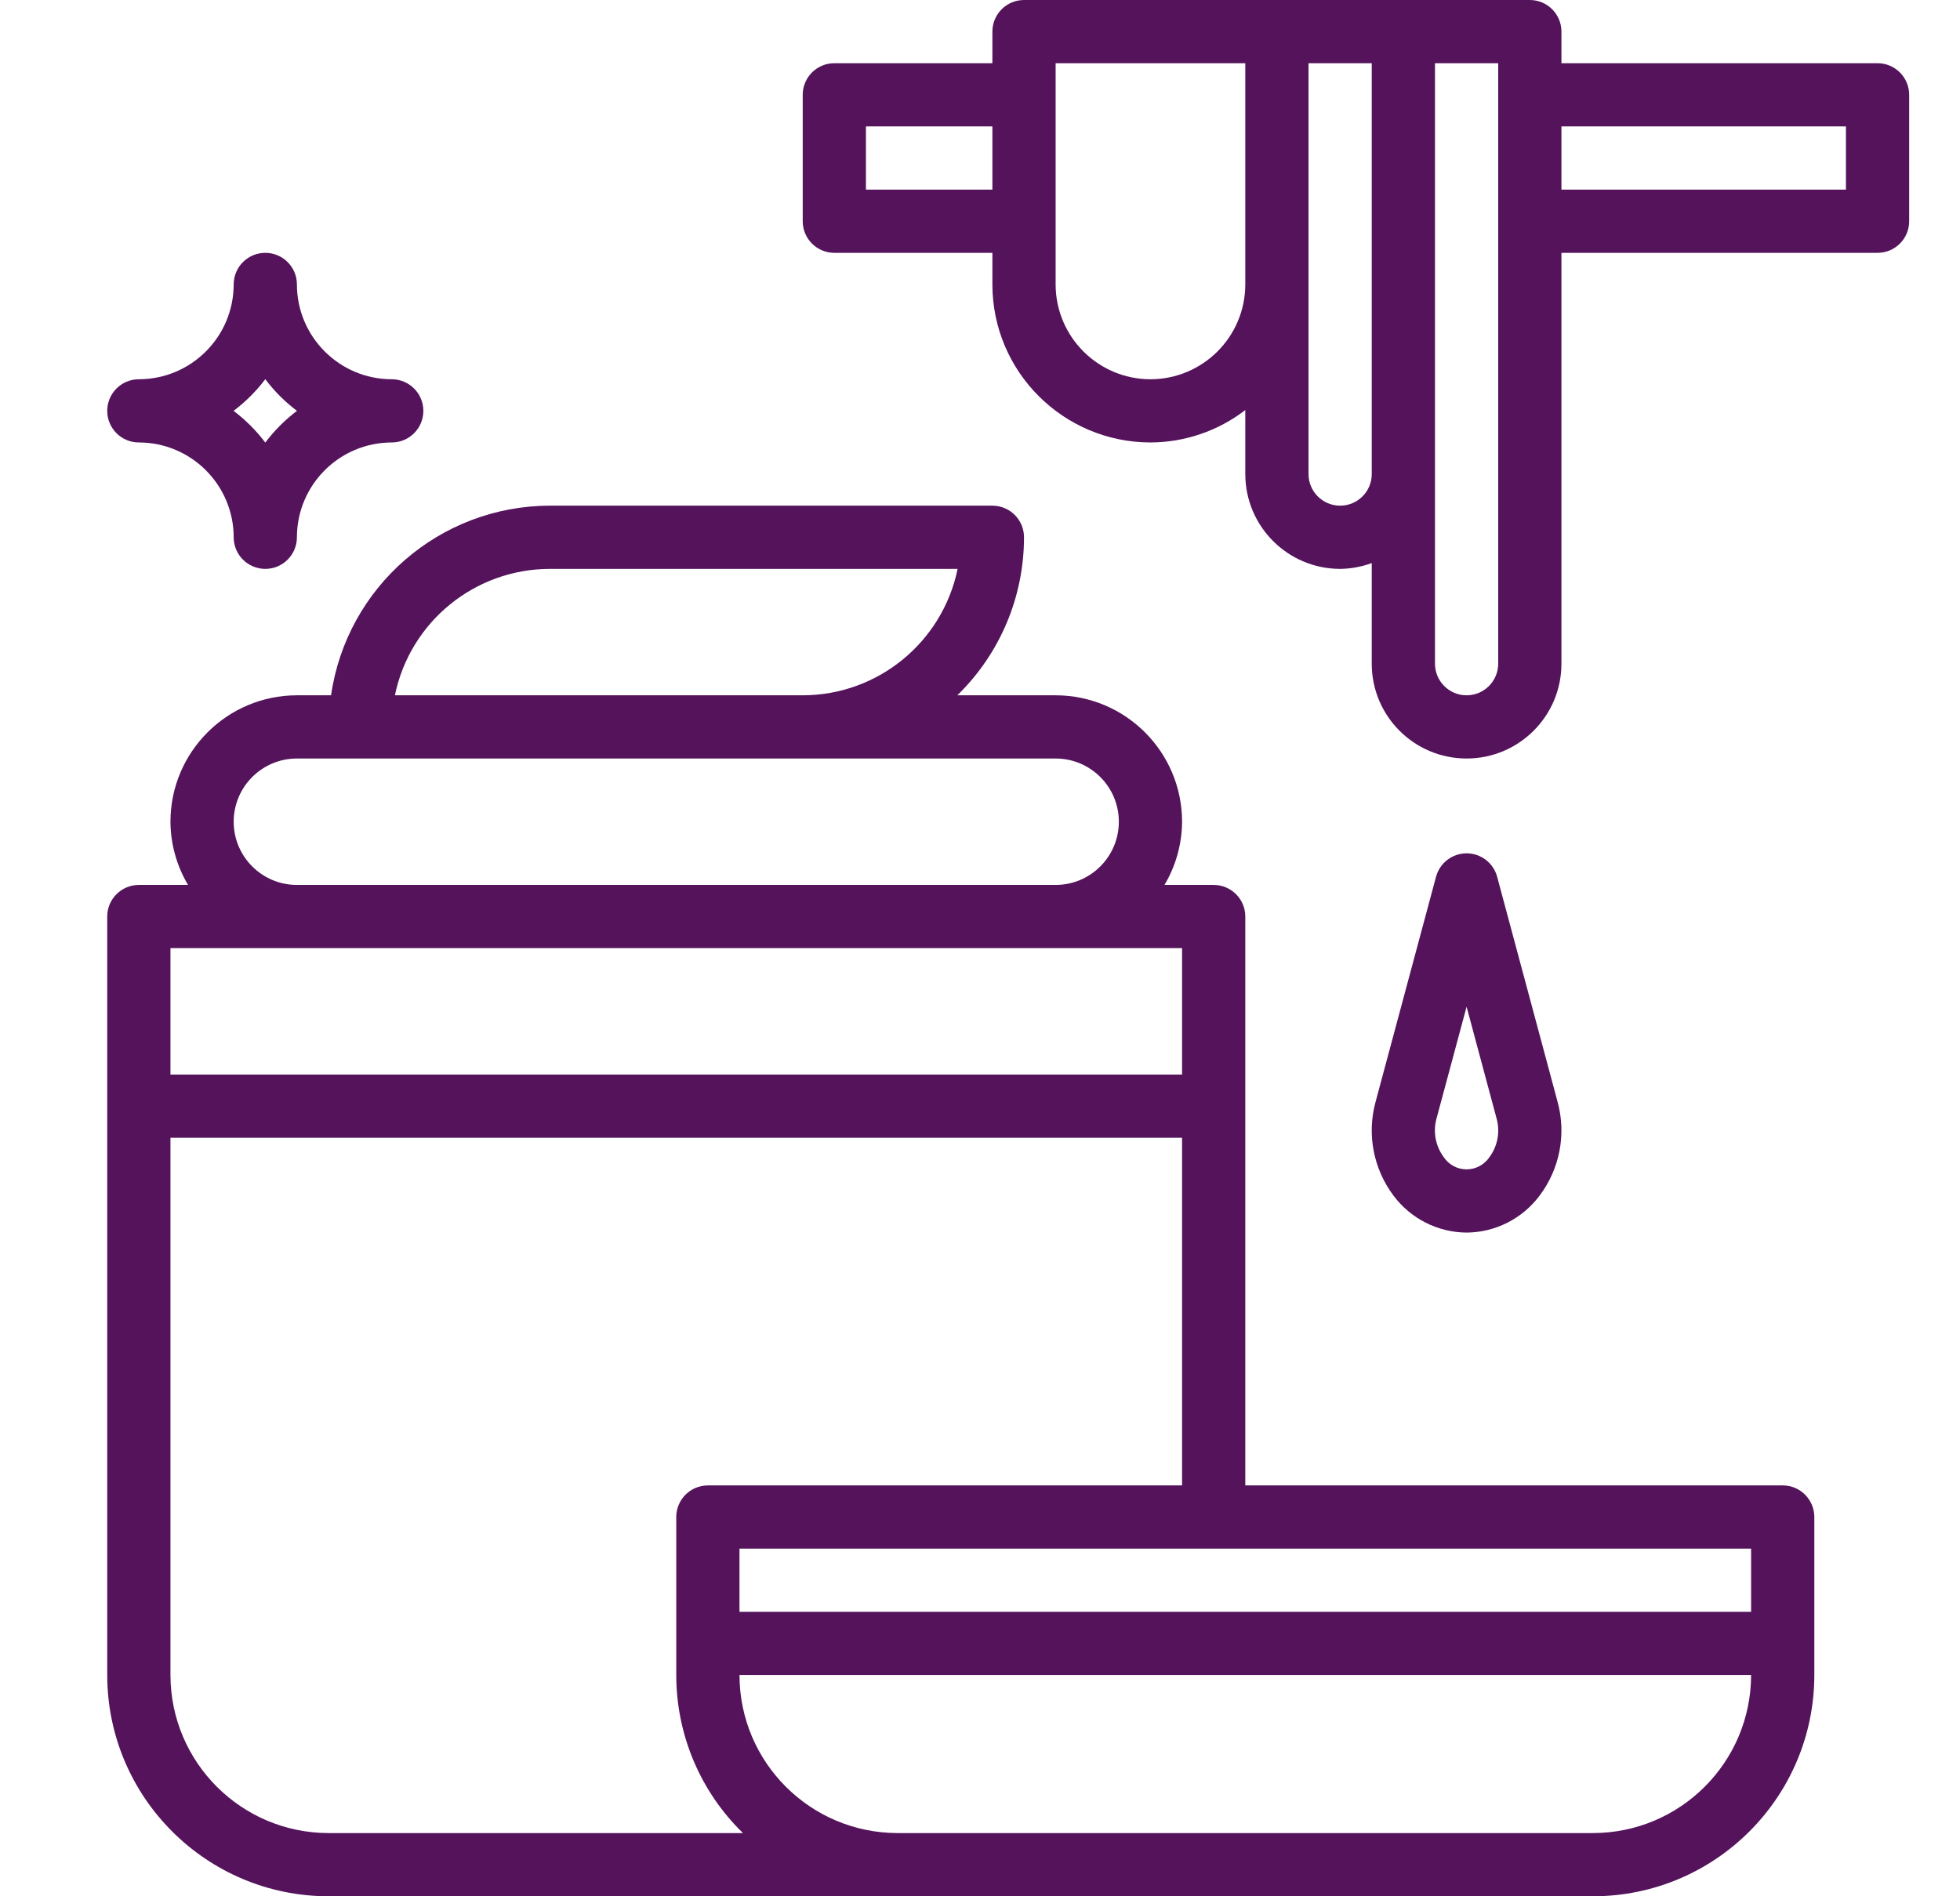 <svg width="31" height="30" viewBox="0 0 31 30" fill="none" xmlns="http://www.w3.org/2000/svg">
<g clip-path="url(#clip0_25_75)">
<path d="M2.196 7C3.024 7.001 3.695 7.672 3.696 8.5C3.696 8.776 3.92 9 4.196 9C4.472 9 4.696 8.776 4.696 8.5C4.697 7.672 5.368 7.001 6.196 7C6.472 7 6.696 6.776 6.696 6.5C6.696 6.224 6.472 6 6.196 6C5.368 5.999 4.697 5.328 4.696 4.5C4.696 4.224 4.472 4 4.196 4C3.92 4 3.696 4.224 3.696 4.5C3.695 5.328 3.024 5.999 2.196 6C1.92 6 1.696 6.224 1.696 6.5C1.696 6.776 1.92 7 2.196 7ZM4.196 5.999C4.339 6.189 4.507 6.357 4.697 6.5C4.507 6.643 4.339 6.812 4.196 7.002C4.053 6.812 3.884 6.643 3.694 6.5C3.884 6.357 4.053 6.189 4.196 5.999Z" fill="#54135B"/>
<path d="M16.196 8.5C16.196 8.224 15.972 8 15.696 8H8.696C6.958 8.003 5.485 9.28 5.236 11H4.696C3.592 11.001 2.697 11.896 2.696 13C2.698 13.352 2.794 13.697 2.974 14H2.196C1.92 14 1.696 14.224 1.696 14.5V26.5C1.698 28.432 3.264 29.998 5.196 30H25.196C27.128 29.998 28.694 28.432 28.696 26.5V24C28.696 23.724 28.472 23.5 28.196 23.5H19.696V14.5C19.696 14.224 19.472 14 19.196 14H18.418C18.598 13.697 18.694 13.352 18.696 13C18.695 11.896 17.8 11.001 16.696 11H15.141C15.816 10.343 16.196 9.442 16.196 8.5ZM25.196 29H14.196C12.816 28.998 11.697 27.88 11.696 26.5H27.696C27.694 27.88 26.576 28.998 25.196 29ZM27.696 25.5H11.696V24.5H27.696V25.5ZM11.196 23.5C10.92 23.5 10.696 23.724 10.696 24V26.5C10.696 27.442 11.076 28.343 11.751 29H5.196C3.816 28.998 2.698 27.88 2.696 26.5V18H18.696V23.5H11.196ZM18.696 17H2.696V15H18.696V17ZM16.696 12C17.248 12 17.696 12.448 17.696 13C17.696 13.552 17.248 14 16.696 14H4.696C4.144 14 3.696 13.552 3.696 13C3.696 12.448 4.144 12 4.696 12H16.696ZM12.696 11H6.246C6.485 9.837 7.508 9.002 8.696 9H15.146C14.906 10.163 13.883 10.999 12.696 11Z" fill="#54135B"/>
<path d="M23.196 19.5C23.651 19.497 24.079 19.28 24.351 18.915C24.67 18.491 24.775 17.945 24.636 17.434L23.679 13.87C23.62 13.652 23.422 13.5 23.196 13.5C22.97 13.5 22.772 13.652 22.713 13.87L21.756 17.434C21.617 17.945 21.722 18.491 22.04 18.915C22.312 19.28 22.74 19.497 23.196 19.5ZM22.721 17.693L23.196 15.927L23.67 17.693C23.729 17.904 23.688 18.13 23.558 18.306C23.477 18.427 23.341 18.5 23.196 18.5C23.05 18.5 22.915 18.427 22.834 18.306C22.704 18.13 22.662 17.904 22.721 17.693Z" fill="#54135B"/>
<path d="M29.696 1H24.696V0.5C24.696 0.224 24.472 6.10352e-05 24.196 6.10352e-05H16.196C15.92 6.10352e-05 15.696 0.224 15.696 0.5V1H13.196C12.92 1 12.696 1.224 12.696 1.5V3.5C12.696 3.776 12.92 4 13.196 4H15.696V4.5C15.697 5.88 16.816 6.998 18.196 7C18.739 6.998 19.266 6.818 19.696 6.487V7.5C19.697 8.328 20.368 8.999 21.196 9C21.366 8.998 21.536 8.967 21.696 8.908V10.5C21.696 11.328 22.367 12 23.196 12C24.024 12 24.696 11.328 24.696 10.5V4H29.696C29.972 4 30.196 3.776 30.196 3.5V1.5C30.196 1.224 29.972 1 29.696 1ZM13.696 3V2H15.696V3H13.696ZM18.196 6C17.368 5.999 16.697 5.328 16.696 4.5V1H19.696V4.5C19.695 5.328 19.024 5.999 18.196 6ZM21.196 8C20.92 8 20.696 7.776 20.696 7.5V1H21.696V7.5C21.696 7.776 21.472 8 21.196 8ZM23.696 10.5C23.696 10.776 23.472 11 23.196 11C22.92 11 22.696 10.776 22.696 10.5V1H23.696V10.5ZM29.196 3H24.696V2H29.196V3Z" fill="#54135B"/>
</g>
<defs>
<clipPath id="clip0_25_75">
<rect width="30" height="30" fill="white" transform="translate(0.946 6.10352e-05)"/>
</clipPath>
</defs>
</svg>
